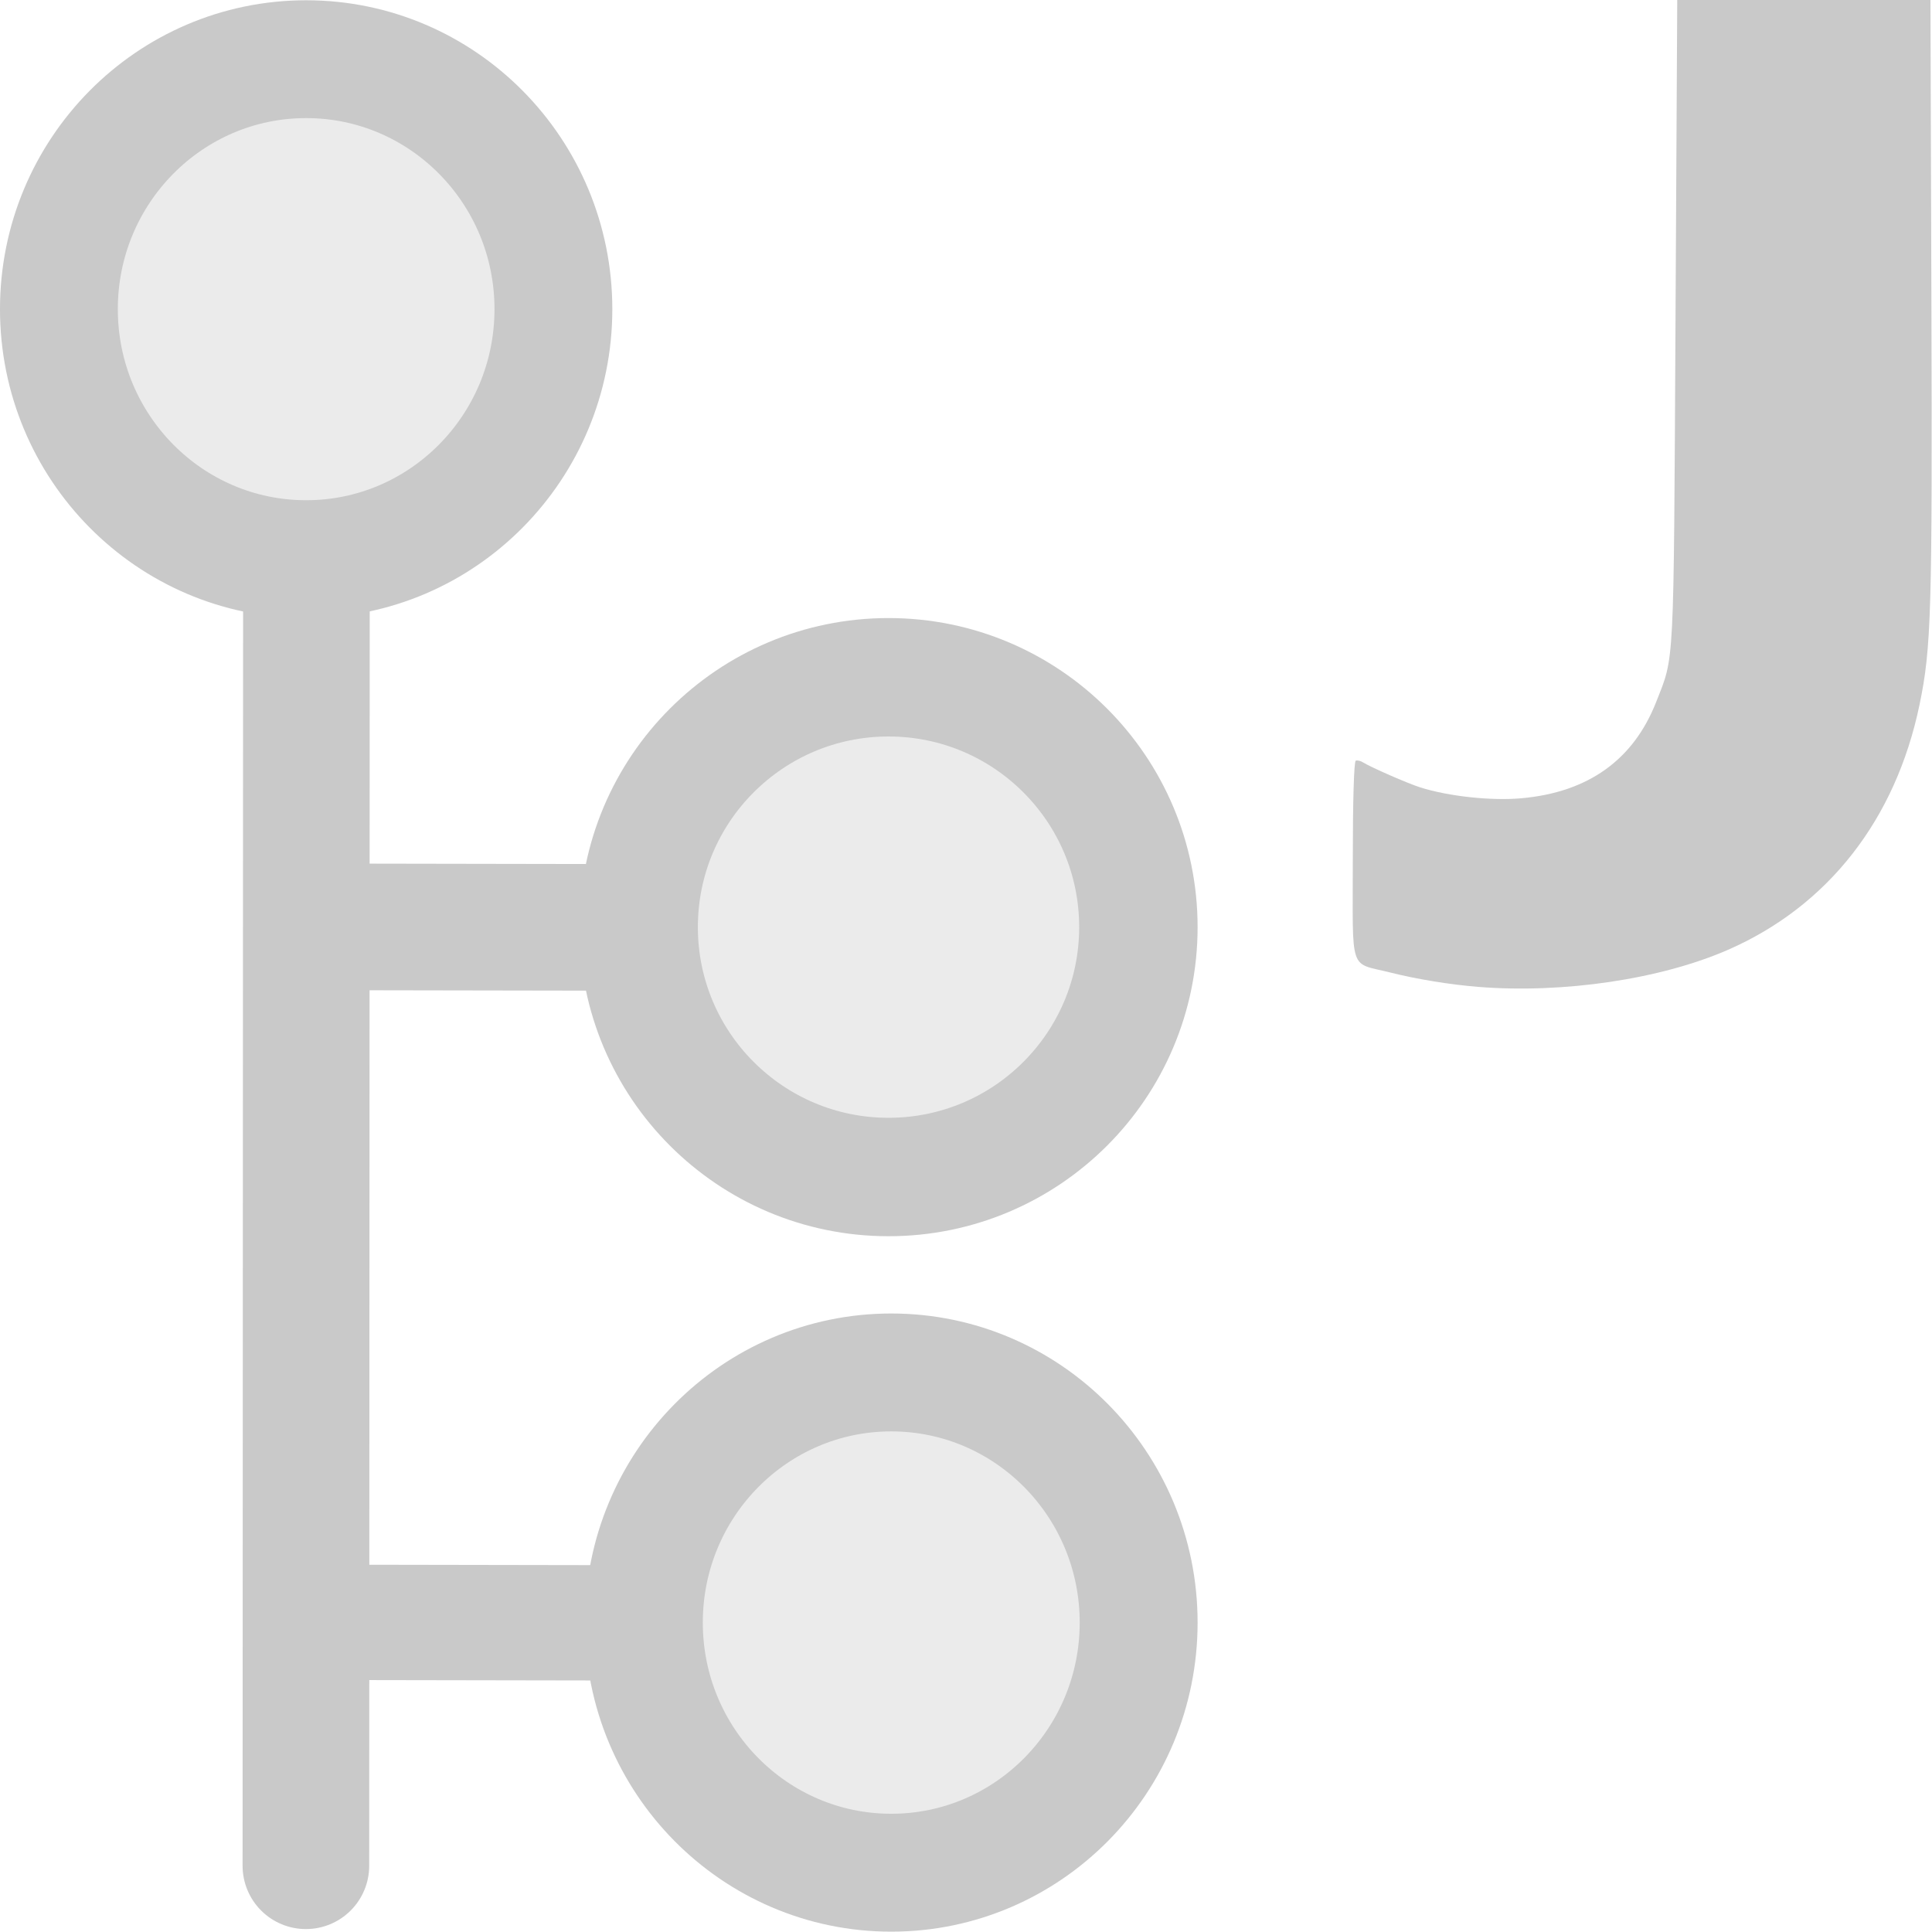 <?xml version="1.0" encoding="UTF-8" standalone="no"?>
<!-- Created with Inkscape (http://www.inkscape.org/) -->

<svg
   width="250"
   height="250"
   id="svg2"
   version="1.1"
   inkscape:version="1.2.2 (b0a84865, 2022-12-01)"
   sodipodi:docname="onboarding_hierch_persp.svg"
   inkscape:export-filename="../../../../eclipse-png/org.eclipse.jdt.ui/icons/full/onboarding_hierch_pers@2x.png"
   inkscape:export-xdpi="192"
   inkscape:export-ydpi="192"
   xmlns:inkscape="http://www.inkscape.org/namespaces/inkscape"
   xmlns:sodipodi="http://sodipodi.sourceforge.net/DTD/sodipodi-0.dtd"
   xmlns:xlink="http://www.w3.org/1999/xlink"
   xmlns="http://www.w3.org/2000/svg"
   xmlns:svg="http://www.w3.org/2000/svg"
   xmlns:rdf="http://www.w3.org/1999/02/22-rdf-syntax-ns#"
   xmlns:cc="http://creativecommons.org/ns#"
   xmlns:dc="http://purl.org/dc/elements/1.1/">
  <defs
     id="defs4">
    <linearGradient
       id="linearGradient10798-1-9-3-7-6-8-9-0">
      <stop
         style="stop-color:#4f9e55;stop-opacity:1"
         offset="0"
         id="stop10800-5-2-1-8-20-6-4-9" />
      <stop
         id="stop10806-6-8-5-3-9-24-8-4"
         offset="0.5"
         style="stop-color:#4a9c57;stop-opacity:1;" />
      <stop
         style="stop-color:#b5da96;stop-opacity:1;"
         offset="1"
         id="stop10802-1-5-3-0-4-8-4-2" />
    </linearGradient>
    <linearGradient
       y2="457.955"
       x2="388.637"
       y1="478.188"
       x1="388.637"
       gradientUnits="userSpaceOnUse"
       id="linearGradient13296-9-6-5"
       xlink:href="#linearGradient10798-1-9-3-7-6-8-9-0"
       inkscape:collect="always" />
    <linearGradient
       id="linearGradient10798-1-9-3-7-6-6-6-2-6">
      <stop
         style="stop-color:#4f9e55;stop-opacity:1"
         offset="0"
         id="stop10800-5-2-1-8-20-4-0-2-1" />
      <stop
         id="stop10806-6-8-5-3-9-2-2-7-0"
         offset="0.5"
         style="stop-color:#418a4d;stop-opacity:1" />
      <stop
         style="stop-color:#a4c589;stop-opacity:1"
         offset="1"
         id="stop10802-1-5-3-0-4-6-8-5-5" />
    </linearGradient>
    <linearGradient
       id="linearGradient10798-1-9-3-7-6-6-7-1-5-8">
      <stop
         style="stop-color:#4f9e55;stop-opacity:1"
         offset="0"
         id="stop10800-5-2-1-8-20-4-5-3-1-1" />
      <stop
         id="stop10806-6-8-5-3-9-2-0-2-1-2"
         offset="0.5"
         style="stop-color:#418a4d;stop-opacity:1" />
      <stop
         style="stop-color:#a4c589;stop-opacity:1"
         offset="1"
         id="stop10802-1-5-3-0-4-6-4-2-3-4" />
    </linearGradient>
    <linearGradient
       y2="457.955"
       x2="388.637"
       y1="478.188"
       x1="388.637"
       gradientUnits="userSpaceOnUse"
       id="linearGradient5029"
       xlink:href="#linearGradient10798-1-9-3-7-6-8-9-0"
       inkscape:collect="always" />
    <linearGradient
       y2="457.955"
       x2="388.637"
       y1="478.188"
       x1="388.637"
       gradientUnits="userSpaceOnUse"
       id="linearGradient13468-0-8-2"
       xlink:href="#linearGradient10798-1-9-3-7-6-8-9-0-5"
       inkscape:collect="always" />
    <linearGradient
       id="linearGradient10798-1-9-3-7-6-8-9-0-5">
      <stop
         style="stop-color:#4f9e55;stop-opacity:1"
         offset="0"
         id="stop10800-5-2-1-8-20-6-4-9-0" />
      <stop
         id="stop10806-6-8-5-3-9-24-8-4-5"
         offset="0.5"
         style="stop-color:#4a9c57;stop-opacity:1;" />
      <stop
         style="stop-color:#a4c589;stop-opacity:1"
         offset="1"
         id="stop10802-1-5-3-0-4-8-4-2-1" />
    </linearGradient>
    <linearGradient
       y2="457.955"
       x2="388.637"
       y1="478.188"
       x1="388.637"
       gradientUnits="userSpaceOnUse"
       id="linearGradient3817"
       xlink:href="#linearGradient10798-1-9-3-7-6-8-9-0-5"
       inkscape:collect="always" />
    <linearGradient
       y2="457.955"
       x2="388.637"
       y1="478.188"
       x1="388.637"
       gradientUnits="userSpaceOnUse"
       id="linearGradient13468-0-8-4"
       xlink:href="#linearGradient10798-1-9-3-7-6-8-9-0-7"
       inkscape:collect="always" />
    <linearGradient
       id="linearGradient10798-1-9-3-7-6-8-9-0-7">
      <stop
         style="stop-color:#4f9e55;stop-opacity:1"
         offset="0"
         id="stop10800-5-2-1-8-20-6-4-9-8" />
      <stop
         id="stop10806-6-8-5-3-9-24-8-4-4"
         offset="0.5"
         style="stop-color:#4a9c57;stop-opacity:1;" />
      <stop
         style="stop-color:#a4c589;stop-opacity:1"
         offset="1"
         id="stop10802-1-5-3-0-4-8-4-2-3" />
    </linearGradient>
    <linearGradient
       y2="457.955"
       x2="388.637"
       y1="478.188"
       x1="388.637"
       gradientUnits="userSpaceOnUse"
       id="linearGradient3872"
       xlink:href="#linearGradient10798-1-9-3-7-6-8-9-0-7"
       inkscape:collect="always" />
    <linearGradient
       y2="457.955"
       x2="388.637"
       y1="478.188"
       x1="388.637"
       gradientUnits="userSpaceOnUse"
       id="linearGradient3872-5"
       xlink:href="#linearGradient10798-1-9-3-7-6-8-9-0-7-4"
       inkscape:collect="always" />
    <linearGradient
       id="linearGradient10798-1-9-3-7-6-8-9-0-7-4">
      <stop
         style="stop-color:#4f9e55;stop-opacity:1"
         offset="0"
         id="stop10800-5-2-1-8-20-6-4-9-8-8" />
      <stop
         id="stop10806-6-8-5-3-9-24-8-4-4-8"
         offset="0.5"
         style="stop-color:#4a9c57;stop-opacity:1;" />
      <stop
         style="stop-color:#a4c589;stop-opacity:1"
         offset="1"
         id="stop10802-1-5-3-0-4-8-4-2-3-6" />
    </linearGradient>
    <linearGradient
       y2="457.955"
       x2="388.637"
       y1="478.188"
       x1="388.637"
       gradientUnits="userSpaceOnUse"
       id="linearGradient3909"
       xlink:href="#linearGradient10798-1-9-3-7-6-8-9-0-7-4"
       inkscape:collect="always" />
    <linearGradient
       y2="463.417"
       x2="388.637"
       y1="478.188"
       x1="388.637"
       gradientUnits="userSpaceOnUse"
       id="linearGradient13468-0-8-48"
       xlink:href="#linearGradient10798-1-9-3-7-6-8-9-0-8"
       inkscape:collect="always" />
    <linearGradient
       id="linearGradient10798-1-9-3-7-6-8-9-0-8">
      <stop
         style="stop-color:#4f9e55;stop-opacity:1"
         offset="0"
         id="stop10800-5-2-1-8-20-6-4-9-4" />
      <stop
         id="stop10806-6-8-5-3-9-24-8-4-2"
         offset="0.5"
         style="stop-color:#4a9c57;stop-opacity:1;" />
      <stop
         style="stop-color:#b5da96;stop-opacity:1;"
         offset="1"
         id="stop10802-1-5-3-0-4-8-4-2-33" />
    </linearGradient>
    <linearGradient
       y2="463.417"
       x2="388.637"
       y1="478.188"
       x1="388.637"
       gradientUnits="userSpaceOnUse"
       id="linearGradient3946-6"
       xlink:href="#linearGradient10798-1-9-3-7-6-8-9-0-8-6"
       inkscape:collect="always" />
    <linearGradient
       id="linearGradient10798-1-9-3-7-6-8-9-0-8-6">
      <stop
         style="stop-color:#4f9e55;stop-opacity:1"
         offset="0"
         id="stop10800-5-2-1-8-20-6-4-9-4-1" />
      <stop
         id="stop10806-6-8-5-3-9-24-8-4-2-2"
         offset="0.5"
         style="stop-color:#4a9c57;stop-opacity:1;" />
      <stop
         style="stop-color:#b5da96;stop-opacity:1;"
         offset="1"
         id="stop10802-1-5-3-0-4-8-4-2-33-6" />
    </linearGradient>
  </defs>
  <sodipodi:namedview
     id="base"
     pagecolor="#ededed"
     bordercolor="#666666"
     borderopacity="1.0"
     inkscape:pageopacity="0"
     inkscape:pageshadow="2"
     inkscape:zoom="2.7314525"
     inkscape:cx="33.864766"
     inkscape:cy="116.23852"
     inkscape:document-units="px"
     inkscape:current-layer="g11331-3-1-1"
     showgrid="true"
     inkscape:window-width="1920"
     inkscape:window-height="1027"
     inkscape:window-x="0"
     inkscape:window-y="25"
     inkscape:window-maximized="1"
     inkscape:snap-global="false"
     inkscape:showpageshadow="2"
     inkscape:pagecheckerboard="0"
     inkscape:deskcolor="#d1d1d1">
    <inkscape:grid
       type="xygrid"
       id="grid3896"
       originx="0"
       originy="0" />
  </sodipodi:namedview>
  <g
     inkscape:label="Layer 1"
     inkscape:groupmode="layer"
     id="layer1"
     style="display:inline"
     transform="translate(0,-1036.362)">
    <g
       transform="matrix(0.279,0,0,0.279,-104.282,915.454)"
       style="display:inline"
       id="g11331-3-1-1">
      <path
         sodipodi:nodetypes="ssscccssscccscss"
         inkscape:connector-curvature="0"
         id="path10927-5-7"
         d="m 1059.307,891.072 c -13.101,-1.056 -28.489,-3.574 -40.846,-6.686 -19.175,-4.828 -17.265,0.924 -17.265,-51.982 0,-27.697 0.545,-45.964 1.381,-46.249 0.758,-0.259 2.245,0.083 3.303,0.763 3.432,2.202 20.856,9.822 26.625,11.645 13.203,4.172 33.013,6.293 46.968,5.029 30.935,-2.801 51.898,-17.805 62.442,-44.692 8.503,-21.682 8.075,-13.274 8.95,-175.947 l 0.806,-149.642 h 58.721 58.721 l 0.435,139.504 c 0.452,144.204 -0.033,161.082 -5.501,187.357 -11.063,53.279 -42.373,93.369 -88.791,113.693 -31.204,13.662 -76.506,20.385 -115.947,17.207 z"
         style="display:inline;fill:#c9c9c9;fill-opacity:1;stroke-width:16.623" />
      <ellipse
         id="path10796-2-6-2"
         style="display:inline;fill:#e3e3e3;fill-opacity:0.7;stroke:#c9c9c9;stroke-width:54.65;stroke-linecap:round;stroke-linejoin:round;stroke-miterlimit:4;stroke-dasharray:none;stroke-dashoffset:0;stroke-opacity:1"
         cx="515.765"
         cy="576.75"
         rx="114.674"
         ry="115.941" />
      <circle
         id="path10796-2-6-2-8"
         style="display:inline;fill:#e3e3e3;fill-opacity:0.7;stroke:#c9c9c9;stroke-width:54.926;stroke-linecap:round;stroke-linejoin:round;stroke-miterlimit:4;stroke-dasharray:none;stroke-dashoffset:0;stroke-opacity:1"
         cx="785.864"
         cy="863.368"
         r="115.889" />
      <ellipse
         id="path10796-2-6-2-8-3"
         style="display:inline;fill:#e3e3e3;fill-opacity:0.7;stroke:#c9c9c9;stroke-width:54.683;stroke-linecap:round;stroke-linejoin:round;stroke-miterlimit:4;stroke-dasharray:none;stroke-dashoffset:0;stroke-opacity:1"
         cx="787.132"
         cy="1185.91"
         rx="114.743"
         ry="116.011" />
      <path
         style="opacity:1;fill:none;fill-opacity:1;stroke:#c9c9c9;stroke-width:58.728;stroke-linecap:round;stroke-miterlimit:11.1;stroke-dasharray:none;stroke-opacity:1"
         d="m 515.888,704.531 -0.246,594.164"
         id="path19490" />
      <path
         style="display:inline;fill:none;fill-opacity:1;stroke:#c9c9c9;stroke-width:58.728;stroke-linecap:round;stroke-dasharray:none;stroke-opacity:1"
         d="m 524.006,863.245 142.782,0.246"
         id="path19490-8" />
      <path
         style="display:inline;fill:none;fill-opacity:1;stroke:#c9c9c9;stroke-width:53.496;stroke-linecap:round;stroke-dasharray:none;stroke-opacity:1"
         d="m 525.908,1185.799 130.062,0.224"
         id="path19490-8-1" />
    </g>
  </g>
</svg>
